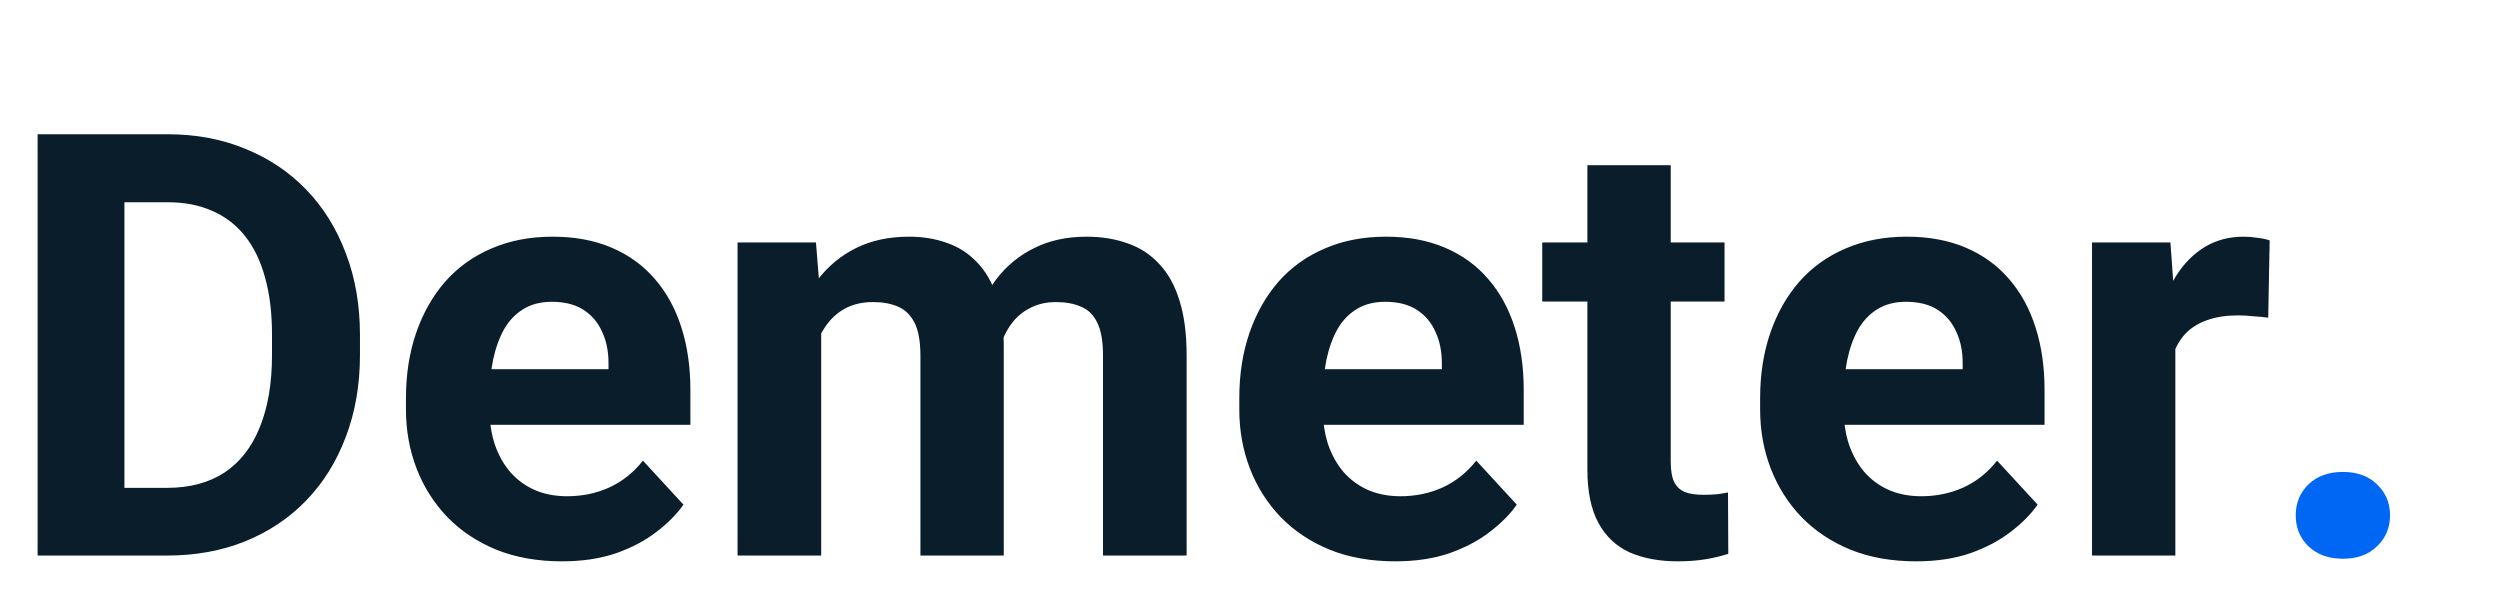 <svg width="135" height="32" viewBox="0 0 135 32" fill="none" xmlns="http://www.w3.org/2000/svg">
<path d="M9.016 30H4.062L4.094 26.344H9.016C10.245 26.344 11.281 26.068 12.125 25.516C12.969 24.953 13.604 24.135 14.031 23.062C14.469 21.99 14.688 20.693 14.688 19.172V18.062C14.688 16.896 14.562 15.87 14.312 14.984C14.073 14.099 13.713 13.354 13.234 12.75C12.755 12.146 12.167 11.693 11.469 11.391C10.771 11.078 9.969 10.922 9.062 10.922H3.969V7.25H9.062C10.583 7.25 11.974 7.51 13.234 8.031C14.505 8.542 15.604 9.276 16.531 10.234C17.458 11.193 18.172 12.338 18.672 13.672C19.182 14.995 19.438 16.469 19.438 18.094V19.172C19.438 20.787 19.182 22.26 18.672 23.594C18.172 24.927 17.458 26.073 16.531 27.031C15.615 27.979 14.516 28.713 13.234 29.234C11.963 29.745 10.557 30 9.016 30ZM6.719 7.25V30H2.031V7.25H6.719ZM30.344 30.312C29.031 30.312 27.854 30.104 26.812 29.688C25.771 29.26 24.885 28.672 24.156 27.922C23.438 27.172 22.885 26.302 22.5 25.312C22.115 24.312 21.922 23.25 21.922 22.125V21.5C21.922 20.219 22.104 19.047 22.469 17.984C22.833 16.922 23.354 16 24.031 15.219C24.719 14.438 25.552 13.838 26.531 13.422C27.51 12.995 28.615 12.781 29.844 12.781C31.042 12.781 32.104 12.979 33.031 13.375C33.958 13.771 34.734 14.333 35.359 15.062C35.995 15.792 36.474 16.667 36.797 17.688C37.12 18.698 37.281 19.823 37.281 21.062V22.938H23.844V19.938H32.859V19.594C32.859 18.969 32.745 18.412 32.516 17.922C32.297 17.422 31.963 17.026 31.516 16.734C31.068 16.443 30.495 16.297 29.797 16.297C29.203 16.297 28.693 16.427 28.266 16.688C27.838 16.948 27.49 17.312 27.219 17.781C26.958 18.25 26.76 18.802 26.625 19.438C26.5 20.062 26.438 20.75 26.438 21.5V22.125C26.438 22.802 26.531 23.427 26.719 24C26.917 24.573 27.193 25.068 27.547 25.484C27.912 25.901 28.349 26.224 28.859 26.453C29.38 26.682 29.969 26.797 30.625 26.797C31.438 26.797 32.193 26.641 32.891 26.328C33.599 26.005 34.208 25.521 34.719 24.875L36.906 27.25C36.552 27.76 36.068 28.25 35.453 28.719C34.849 29.188 34.12 29.573 33.266 29.875C32.411 30.167 31.438 30.312 30.344 30.312ZM44.344 16.594V30H39.828V13.094H44.062L44.344 16.594ZM43.719 20.953H42.469C42.469 19.776 42.609 18.693 42.891 17.703C43.182 16.703 43.604 15.838 44.156 15.109C44.719 14.37 45.411 13.797 46.234 13.391C47.057 12.984 48.01 12.781 49.094 12.781C49.844 12.781 50.531 12.896 51.156 13.125C51.781 13.344 52.318 13.693 52.766 14.172C53.224 14.641 53.578 15.255 53.828 16.016C54.078 16.766 54.203 17.667 54.203 18.719V30H49.703V19.219C49.703 18.448 49.599 17.854 49.391 17.438C49.182 17.021 48.885 16.729 48.5 16.562C48.125 16.396 47.672 16.312 47.141 16.312C46.557 16.312 46.047 16.432 45.609 16.672C45.182 16.912 44.828 17.245 44.547 17.672C44.266 18.088 44.057 18.578 43.922 19.141C43.786 19.703 43.719 20.307 43.719 20.953ZM53.781 20.438L52.172 20.641C52.172 19.537 52.307 18.51 52.578 17.562C52.859 16.615 53.271 15.781 53.812 15.062C54.365 14.344 55.047 13.787 55.859 13.391C56.672 12.984 57.609 12.781 58.672 12.781C59.484 12.781 60.224 12.901 60.891 13.141C61.557 13.37 62.125 13.74 62.594 14.25C63.073 14.75 63.438 15.406 63.688 16.219C63.948 17.031 64.078 18.026 64.078 19.203V30H59.562V19.203C59.562 18.422 59.458 17.828 59.25 17.422C59.052 17.005 58.76 16.719 58.375 16.562C58 16.396 57.552 16.312 57.031 16.312C56.49 16.312 56.016 16.422 55.609 16.641C55.203 16.849 54.865 17.141 54.594 17.516C54.323 17.891 54.12 18.328 53.984 18.828C53.849 19.318 53.781 19.854 53.781 20.438ZM75.344 30.312C74.031 30.312 72.854 30.104 71.812 29.688C70.771 29.26 69.885 28.672 69.156 27.922C68.438 27.172 67.885 26.302 67.5 25.312C67.115 24.312 66.922 23.25 66.922 22.125V21.5C66.922 20.219 67.104 19.047 67.469 17.984C67.833 16.922 68.354 16 69.031 15.219C69.719 14.438 70.552 13.838 71.531 13.422C72.51 12.995 73.615 12.781 74.844 12.781C76.042 12.781 77.104 12.979 78.031 13.375C78.958 13.771 79.734 14.333 80.359 15.062C80.995 15.792 81.474 16.667 81.797 17.688C82.12 18.698 82.281 19.823 82.281 21.062V22.938H68.844V19.938H77.859V19.594C77.859 18.969 77.745 18.412 77.516 17.922C77.297 17.422 76.963 17.026 76.516 16.734C76.068 16.443 75.495 16.297 74.797 16.297C74.203 16.297 73.693 16.427 73.266 16.688C72.838 16.948 72.49 17.312 72.219 17.781C71.958 18.25 71.76 18.802 71.625 19.438C71.5 20.062 71.438 20.75 71.438 21.5V22.125C71.438 22.802 71.531 23.427 71.719 24C71.917 24.573 72.193 25.068 72.547 25.484C72.912 25.901 73.349 26.224 73.859 26.453C74.38 26.682 74.969 26.797 75.625 26.797C76.438 26.797 77.193 26.641 77.891 26.328C78.599 26.005 79.208 25.521 79.719 24.875L81.906 27.25C81.552 27.76 81.068 28.25 80.453 28.719C79.849 29.188 79.12 29.573 78.266 29.875C77.412 30.167 76.438 30.312 75.344 30.312ZM93.125 13.094V16.281H83.281V13.094H93.125ZM85.719 8.922H90.219V24.906C90.219 25.396 90.281 25.771 90.406 26.031C90.542 26.292 90.74 26.474 91 26.578C91.26 26.672 91.588 26.719 91.984 26.719C92.266 26.719 92.516 26.708 92.734 26.688C92.963 26.656 93.156 26.625 93.312 26.594L93.328 29.906C92.943 30.031 92.526 30.13 92.078 30.203C91.63 30.276 91.135 30.312 90.594 30.312C89.604 30.312 88.74 30.151 88 29.828C87.271 29.495 86.708 28.963 86.312 28.234C85.917 27.505 85.719 26.547 85.719 25.359V8.922ZM103.469 30.312C102.156 30.312 100.979 30.104 99.938 29.688C98.896 29.26 98.01 28.672 97.281 27.922C96.562 27.172 96.01 26.302 95.625 25.312C95.24 24.312 95.047 23.25 95.047 22.125V21.5C95.047 20.219 95.229 19.047 95.594 17.984C95.958 16.922 96.479 16 97.156 15.219C97.844 14.438 98.677 13.838 99.656 13.422C100.635 12.995 101.74 12.781 102.969 12.781C104.167 12.781 105.229 12.979 106.156 13.375C107.083 13.771 107.859 14.333 108.484 15.062C109.12 15.792 109.599 16.667 109.922 17.688C110.245 18.698 110.406 19.823 110.406 21.062V22.938H96.969V19.938H105.984V19.594C105.984 18.969 105.87 18.412 105.641 17.922C105.422 17.422 105.089 17.026 104.641 16.734C104.193 16.443 103.62 16.297 102.922 16.297C102.328 16.297 101.818 16.427 101.391 16.688C100.964 16.948 100.615 17.312 100.344 17.781C100.083 18.25 99.885 18.802 99.75 19.438C99.625 20.062 99.562 20.75 99.562 21.5V22.125C99.562 22.802 99.656 23.427 99.844 24C100.042 24.573 100.318 25.068 100.672 25.484C101.036 25.901 101.474 26.224 101.984 26.453C102.505 26.682 103.094 26.797 103.75 26.797C104.562 26.797 105.318 26.641 106.016 26.328C106.724 26.005 107.333 25.521 107.844 24.875L110.031 27.25C109.677 27.76 109.193 28.25 108.578 28.719C107.974 29.188 107.245 29.573 106.391 29.875C105.536 30.167 104.562 30.312 103.469 30.312ZM117.469 16.781V30H112.969V13.094H117.203L117.469 16.781ZM122.562 12.984L122.484 17.156C122.266 17.125 122 17.099 121.688 17.078C121.385 17.047 121.109 17.031 120.859 17.031C120.224 17.031 119.672 17.115 119.203 17.281C118.745 17.438 118.359 17.672 118.047 17.984C117.745 18.297 117.516 18.677 117.359 19.125C117.214 19.573 117.13 20.083 117.109 20.656L116.203 20.375C116.203 19.281 116.312 18.276 116.531 17.359C116.75 16.432 117.068 15.625 117.484 14.938C117.911 14.25 118.432 13.719 119.047 13.344C119.661 12.969 120.365 12.781 121.156 12.781C121.406 12.781 121.661 12.802 121.922 12.844C122.182 12.875 122.396 12.922 122.562 12.984Z" fill="#0A1D2B"/>
<path d="M123.969 27.828C123.969 27.162 124.198 26.604 124.656 26.156C125.125 25.708 125.745 25.484 126.516 25.484C127.286 25.484 127.901 25.708 128.359 26.156C128.828 26.604 129.062 27.162 129.062 27.828C129.062 28.495 128.828 29.052 128.359 29.5C127.901 29.948 127.286 30.172 126.516 30.172C125.745 30.172 125.125 29.948 124.656 29.5C124.198 29.052 123.969 28.495 123.969 27.828Z" fill="#0067F4"/>
</svg>
